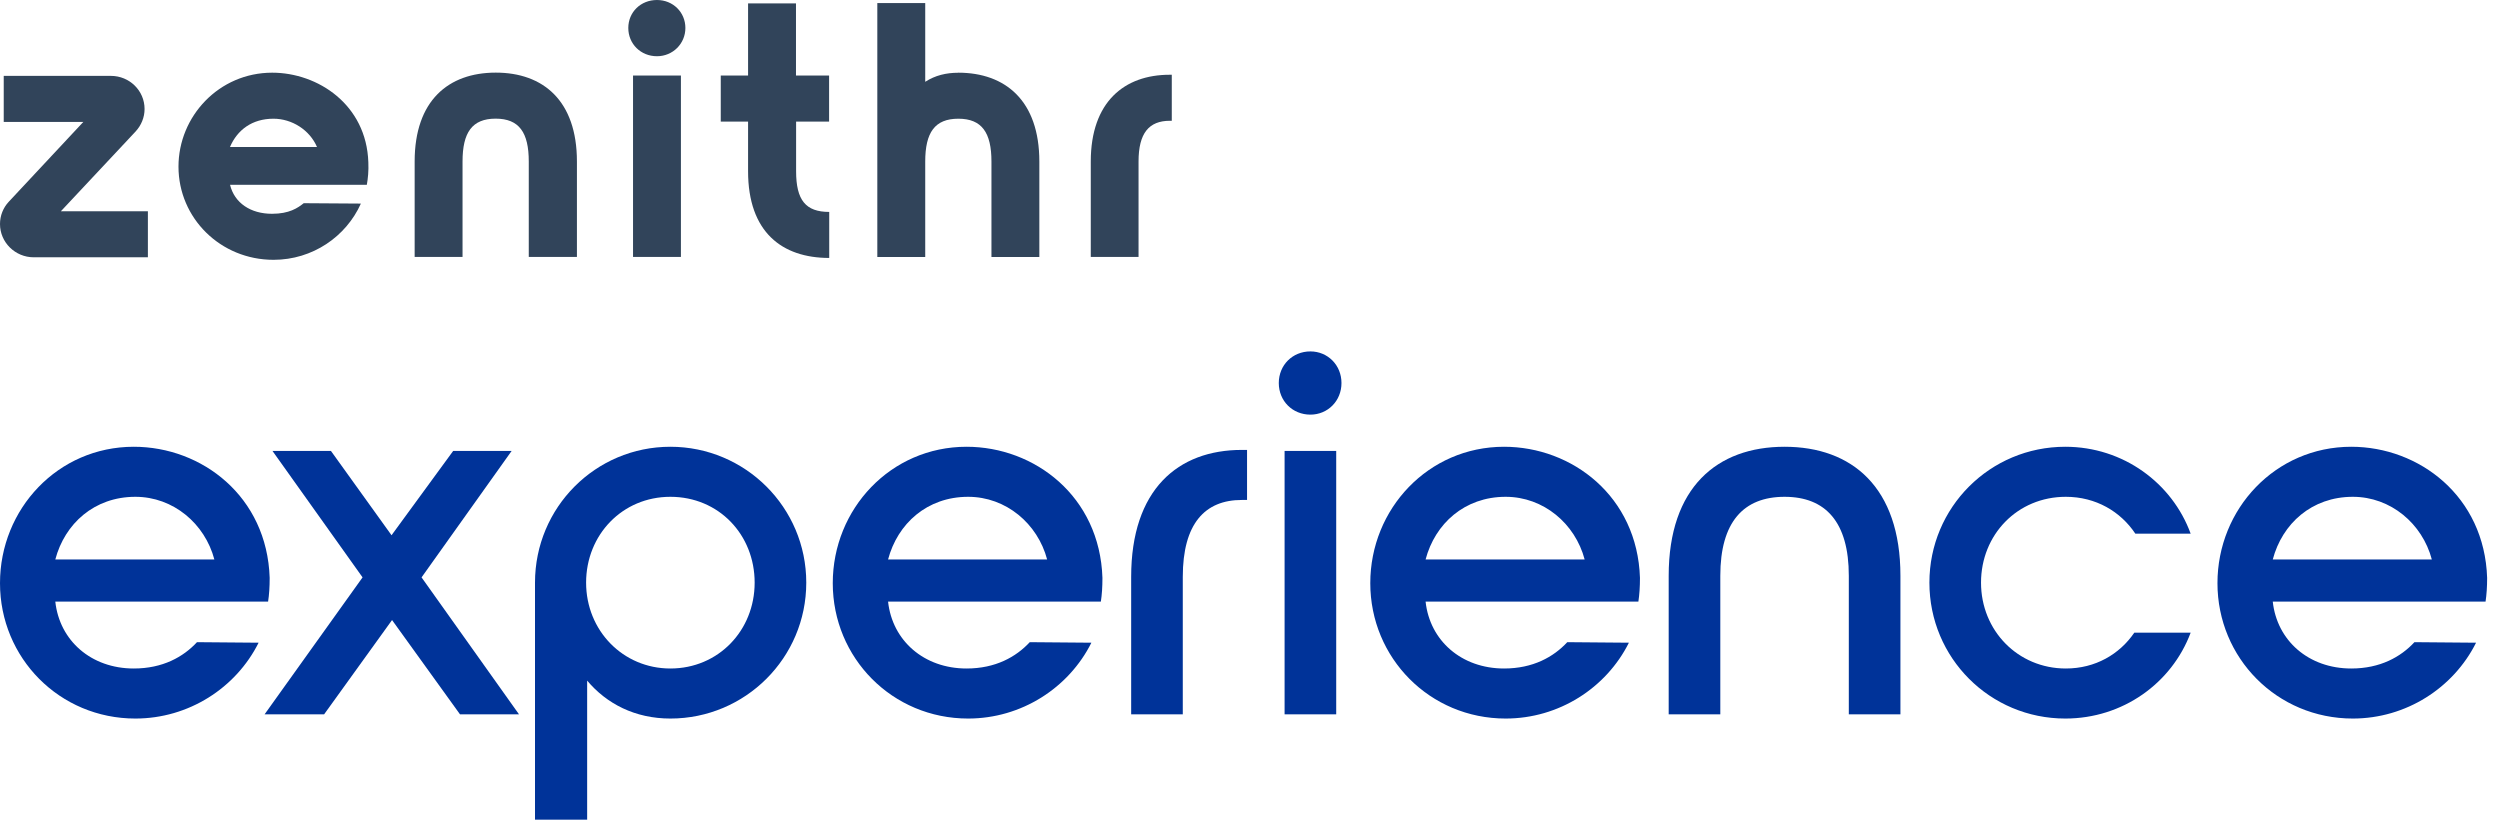 <svg width="122" height="40" viewBox="0 0 122 40" fill="none" xmlns="http://www.w3.org/2000/svg">
<path d="M53.23 12.539V7.881C53.23 4.961 54.881 3.648 57.079 3.648H57.183V5.894H57.092C56.068 5.894 55.561 6.496 55.561 7.881V12.539H53.223H53.23Z" fill="#31445A"/>
<path d="M46.76 3.547C49.062 3.547 50.72 4.912 50.72 7.884V12.543H48.383V7.884C48.383 6.47 47.914 5.793 46.767 5.793C45.619 5.793 45.151 6.466 45.151 7.884V12.543H42.813V0.15H45.151V3.992C45.639 3.677 46.175 3.55 46.767 3.55H46.76V3.547Z" fill="#31445A"/>
<path d="M40.466 5.933H38.85V8.355C38.85 9.769 39.318 10.342 40.466 10.342V12.588C38.164 12.588 36.506 11.33 36.506 8.355V5.933H35.173V3.687H36.506V0.166H38.844V3.687H40.46V5.933H40.466Z" fill="#31445A"/>
<path d="M32.059 2.744C31.269 2.744 30.661 2.142 30.661 1.365C30.661 0.588 31.272 0 32.059 0C32.846 0 33.447 0.601 33.447 1.365C33.447 2.129 32.836 2.744 32.059 2.744ZM30.892 12.539V3.687H33.229V12.539H30.892Z" fill="#31445A"/>
<path d="M28.141 12.539H25.804V7.881C25.804 6.466 25.335 5.79 24.188 5.79C23.04 5.79 22.572 6.463 22.572 7.881V12.539H20.235V7.881C20.235 4.906 21.886 3.544 24.194 3.544C26.503 3.544 28.154 4.909 28.154 7.881V12.539H28.141Z" fill="#31445A"/>
<path d="M8.71 8.131C8.71 5.673 10.69 3.547 13.281 3.547C15.514 3.547 17.884 5.107 17.975 7.92C17.995 8.326 17.956 8.716 17.901 9.018H11.226C11.441 9.906 12.231 10.433 13.274 10.433C14.12 10.433 14.532 10.147 14.822 9.916L17.611 9.935C16.889 11.545 15.254 12.679 13.349 12.679C10.758 12.679 8.71 10.644 8.71 8.131ZM11.226 7.172H15.469C15.111 6.34 14.246 5.793 13.346 5.793C12.302 5.793 11.58 6.34 11.223 7.172H11.226Z" fill="#31445A"/>
<path d="M7.217 10.309V12.556H1.648C0.741 12.556 0 11.827 0 10.933C0 10.527 0.153 10.137 0.432 9.841L4.067 5.949H0.182V3.703H5.413C6.32 3.703 7.055 4.425 7.055 5.319C7.055 5.725 6.896 6.115 6.616 6.418L2.971 10.309H7.221H7.217Z" fill="#31445A"/>
<path d="M108.212 28.459C108.212 24.835 111.039 21.802 114.741 21.802C118.056 21.802 121.244 24.218 121.372 28.202C121.372 28.639 121.346 29.024 121.295 29.359H110.911C111.116 31.261 112.659 32.623 114.741 32.623C116.154 32.623 117.157 32.058 117.825 31.338L120.832 31.364C119.727 33.574 117.414 35.065 114.818 35.065C111.116 35.065 108.212 32.109 108.212 28.459ZM110.911 27.302H118.673C118.211 25.555 116.668 24.244 114.818 24.244C112.813 24.244 111.373 25.555 110.911 27.302Z" fill="#003399"/>
<path d="M100.787 35.065C97.111 35.065 94.155 32.109 94.155 28.433C94.155 24.758 97.111 21.802 100.787 21.802C103.614 21.802 106.004 23.575 106.904 26.043H104.205C103.485 24.963 102.277 24.244 100.812 24.244C98.448 24.244 96.674 26.094 96.674 28.433C96.674 30.772 98.473 32.623 100.812 32.623C102.252 32.623 103.434 31.929 104.154 30.875H106.904C105.979 33.343 103.588 35.065 100.787 35.065Z" fill="#003399"/>
<path d="M92.741 34.859H90.222V28.099C90.222 25.477 89.091 24.244 87.087 24.244C85.082 24.244 83.951 25.477 83.951 28.099V34.859H81.432V28.099C81.432 23.781 83.796 21.802 87.087 21.802C90.377 21.802 92.741 23.781 92.741 28.099V34.859Z" fill="#003399"/>
<path d="M66.87 28.459C66.87 24.835 69.697 21.802 73.399 21.802C76.714 21.802 79.902 24.218 80.03 28.202C80.03 28.639 80.004 29.024 79.953 29.359H69.569C69.774 31.261 71.317 32.623 73.399 32.623C74.812 32.623 75.815 32.058 76.483 31.338L79.49 31.364C78.385 33.574 76.072 35.065 73.476 35.065C69.774 35.065 66.87 32.109 66.87 28.459ZM69.569 27.302H77.331C76.869 25.555 75.326 24.244 73.476 24.244C71.471 24.244 70.031 25.555 69.569 27.302Z" fill="#003399"/>
<path d="M63.947 20.234C63.073 20.234 62.405 19.566 62.405 18.692C62.405 17.818 63.073 17.149 63.947 17.149C64.795 17.149 65.464 17.818 65.464 18.692C65.464 19.566 64.795 20.234 63.947 20.234ZM62.688 34.859V22.007H65.207V34.859H62.688Z" fill="#003399"/>
<path d="M55.201 34.859V28.151C55.201 23.884 57.488 21.956 60.599 21.956H60.856V24.398H60.599C58.799 24.398 57.72 25.555 57.72 28.151V34.859H55.201Z" fill="#003399"/>
<path d="M40.639 28.459C40.639 24.835 43.466 21.802 47.168 21.802C50.484 21.802 53.671 24.218 53.799 28.202C53.799 28.639 53.774 29.024 53.722 29.359H43.338C43.544 31.261 45.086 32.623 47.168 32.623C48.581 32.623 49.584 32.058 50.252 31.338L53.26 31.364C52.154 33.574 49.841 35.065 47.245 35.065C43.544 35.065 40.639 32.109 40.639 28.459ZM43.338 27.302H51.1C50.638 25.555 49.096 24.244 47.245 24.244C45.24 24.244 43.801 25.555 43.338 27.302Z" fill="#003399"/>
<path d="M26.108 28.433C26.108 24.758 29.064 21.802 32.714 21.802C36.364 21.802 39.346 24.758 39.346 28.433C39.346 32.109 36.364 35.065 32.714 35.065C30.992 35.065 29.604 34.345 28.653 33.214V40H26.108V28.433ZM32.714 32.623C35.053 32.623 36.827 30.772 36.827 28.433C36.827 26.094 35.079 24.244 32.714 24.244C30.375 24.244 28.602 26.094 28.602 28.433C28.602 30.772 30.401 32.623 32.714 32.623Z" fill="#003399"/>
<path d="M25.327 34.859H22.448L19.132 30.258L15.817 34.859H12.912L17.693 28.176L13.298 22.007H16.151L19.107 26.12L22.114 22.007H24.967L20.572 28.176L25.327 34.859Z" fill="#003399"/>
<path d="M0 28.459C0 24.835 2.827 21.802 6.529 21.802C9.845 21.802 13.032 24.218 13.16 28.202C13.16 28.639 13.135 29.024 13.083 29.359H2.699C2.905 31.261 4.447 32.623 6.529 32.623C7.942 32.623 8.945 32.058 9.613 31.338L12.62 31.364C11.515 33.574 9.202 35.065 6.606 35.065C2.905 35.065 0 32.109 0 28.459ZM2.699 27.302H10.461C9.999 25.555 8.457 24.244 6.606 24.244C4.601 24.244 3.162 25.555 2.699 27.302Z" fill="#003399"/>
</svg>
